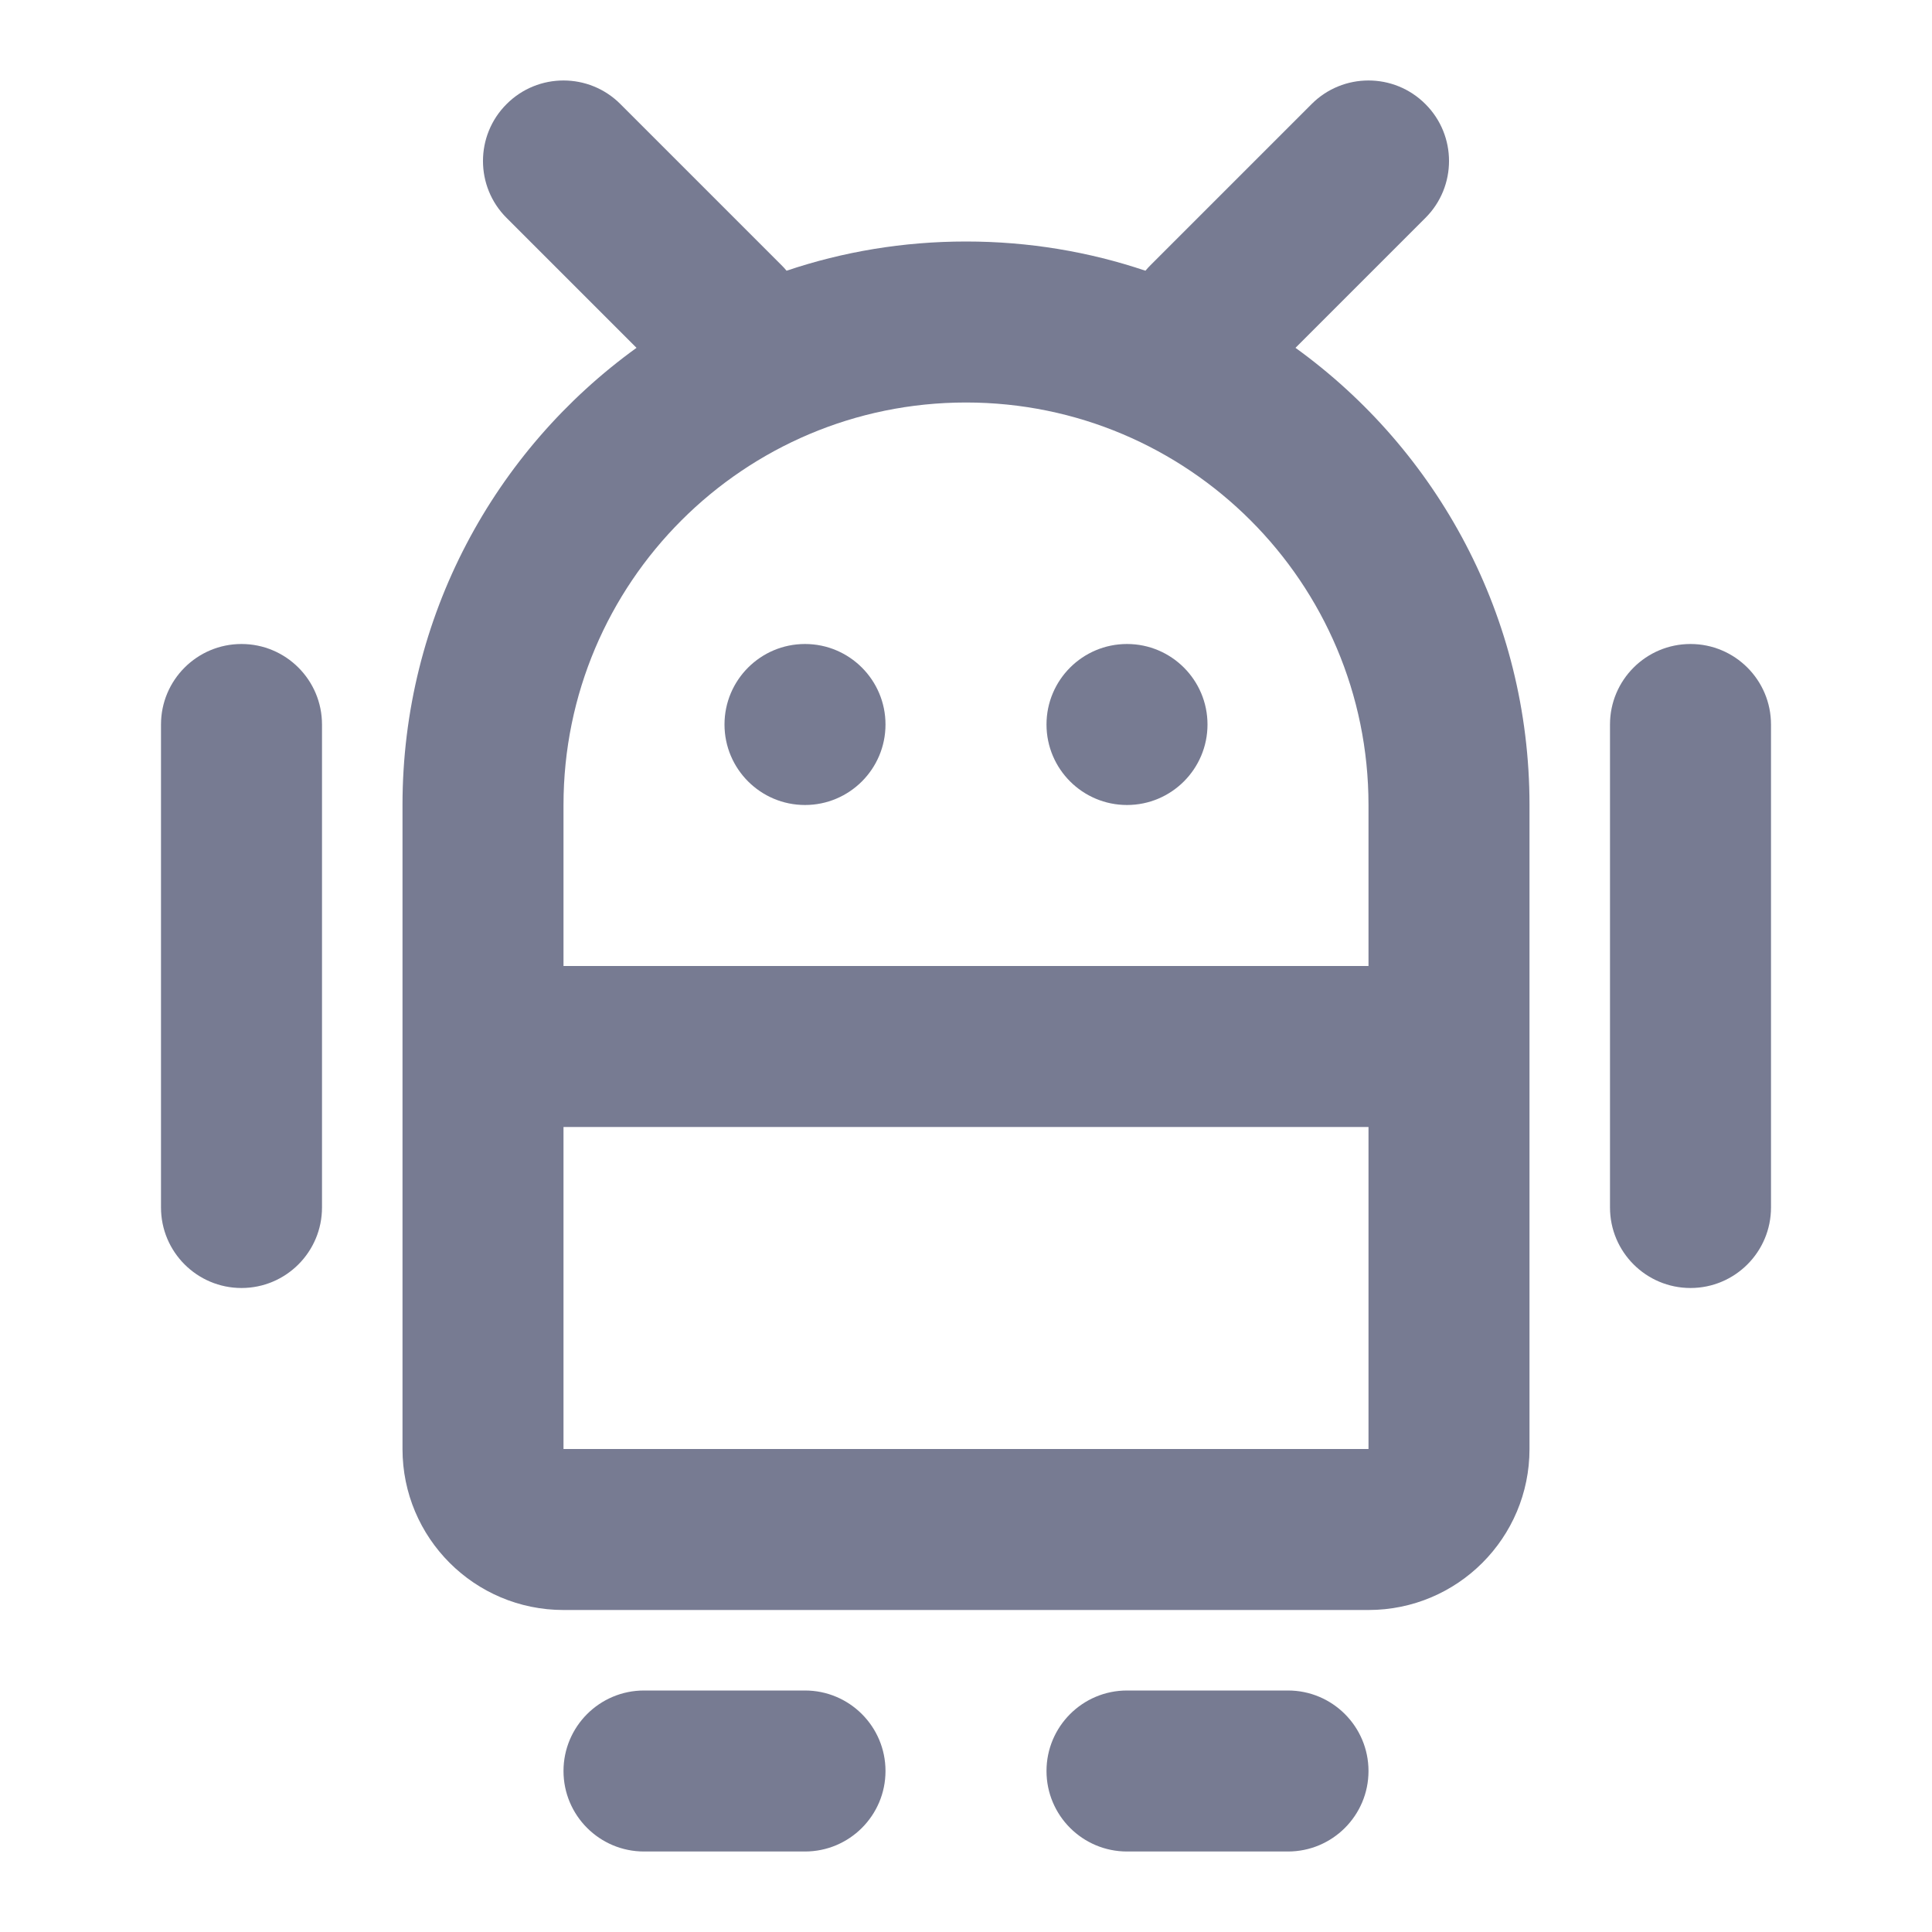 <svg width="24" height="24" viewBox="0 0 24 24" fill="none" xmlns="http://www.w3.org/2000/svg">
<path fill-rule="evenodd" clip-rule="evenodd" d="M11 9C11 9.552 10.552 10 10 10C9.448 10 9 9.552 9 9C9 8.448 9.448 8 10 8C10.552 8 11 8.448 11 9Z" fill="#777B92"/>
<path fill-rule="evenodd" clip-rule="evenodd" d="M14 10C13.448 10 13 9.552 13 9C13 8.448 13.448 8 14 8C14.552 8 15 8.448 15 9C15 9.552 14.552 10 14 10Z" fill="#777B92"/>
<path fill-rule="evenodd" clip-rule="evenodd" d="M6.293 1.293C6.683 0.902 7.317 0.902 7.707 1.293L9.707 3.293C9.73 3.315 9.751 3.339 9.771 3.363C10.471 3.127 11.22 3 12 3C12.78 3 13.529 3.127 14.229 3.363C14.249 3.339 14.271 3.315 14.293 3.293L16.293 1.293C16.683 0.902 17.317 0.902 17.707 1.293C18.098 1.683 18.098 2.317 17.707 2.707L16.093 4.321C17.854 5.592 19 7.662 19 10V18C19 19.105 18.105 20 17 20H7C5.895 20 5 19.105 5 18V10C5 7.662 6.146 5.592 7.907 4.321L6.293 2.707C5.902 2.317 5.902 1.683 6.293 1.293ZM17 12V10C17 7.239 14.761 5 12 5C9.239 5 7 7.239 7 10V12H17ZM17 18V14H7V18H17Z" fill="#777B92"/>
<path fill-rule="evenodd" clip-rule="evenodd" d="M7 22C7 21.448 7.448 21 8 21H10C10.552 21 11 21.448 11 22C11 22.552 10.552 23 10 23H8C7.448 23 7 22.552 7 22Z" fill="#777B92"/>
<path fill-rule="evenodd" clip-rule="evenodd" d="M14 21H16C16.552 21 17 21.448 17 22C17 22.552 16.552 23 16 23H14C13.448 23 13 22.552 13 22C13 21.448 13.448 21 14 21Z" fill="#777B92"/>
<path fill-rule="evenodd" clip-rule="evenodd" d="M21 8C21.552 8 22 8.448 22 9V15C22 15.552 21.552 16 21 16C20.448 16 20 15.552 20 15V9C20 8.448 20.448 8 21 8Z" fill="#777B92"/>
<path fill-rule="evenodd" clip-rule="evenodd" d="M4 9V15C4 15.552 3.552 16 3 16C2.448 16 2 15.552 2 15V9C2 8.448 2.448 8 3 8C3.552 8 4 8.448 4 9Z" fill="#777B92"/>
</svg>
